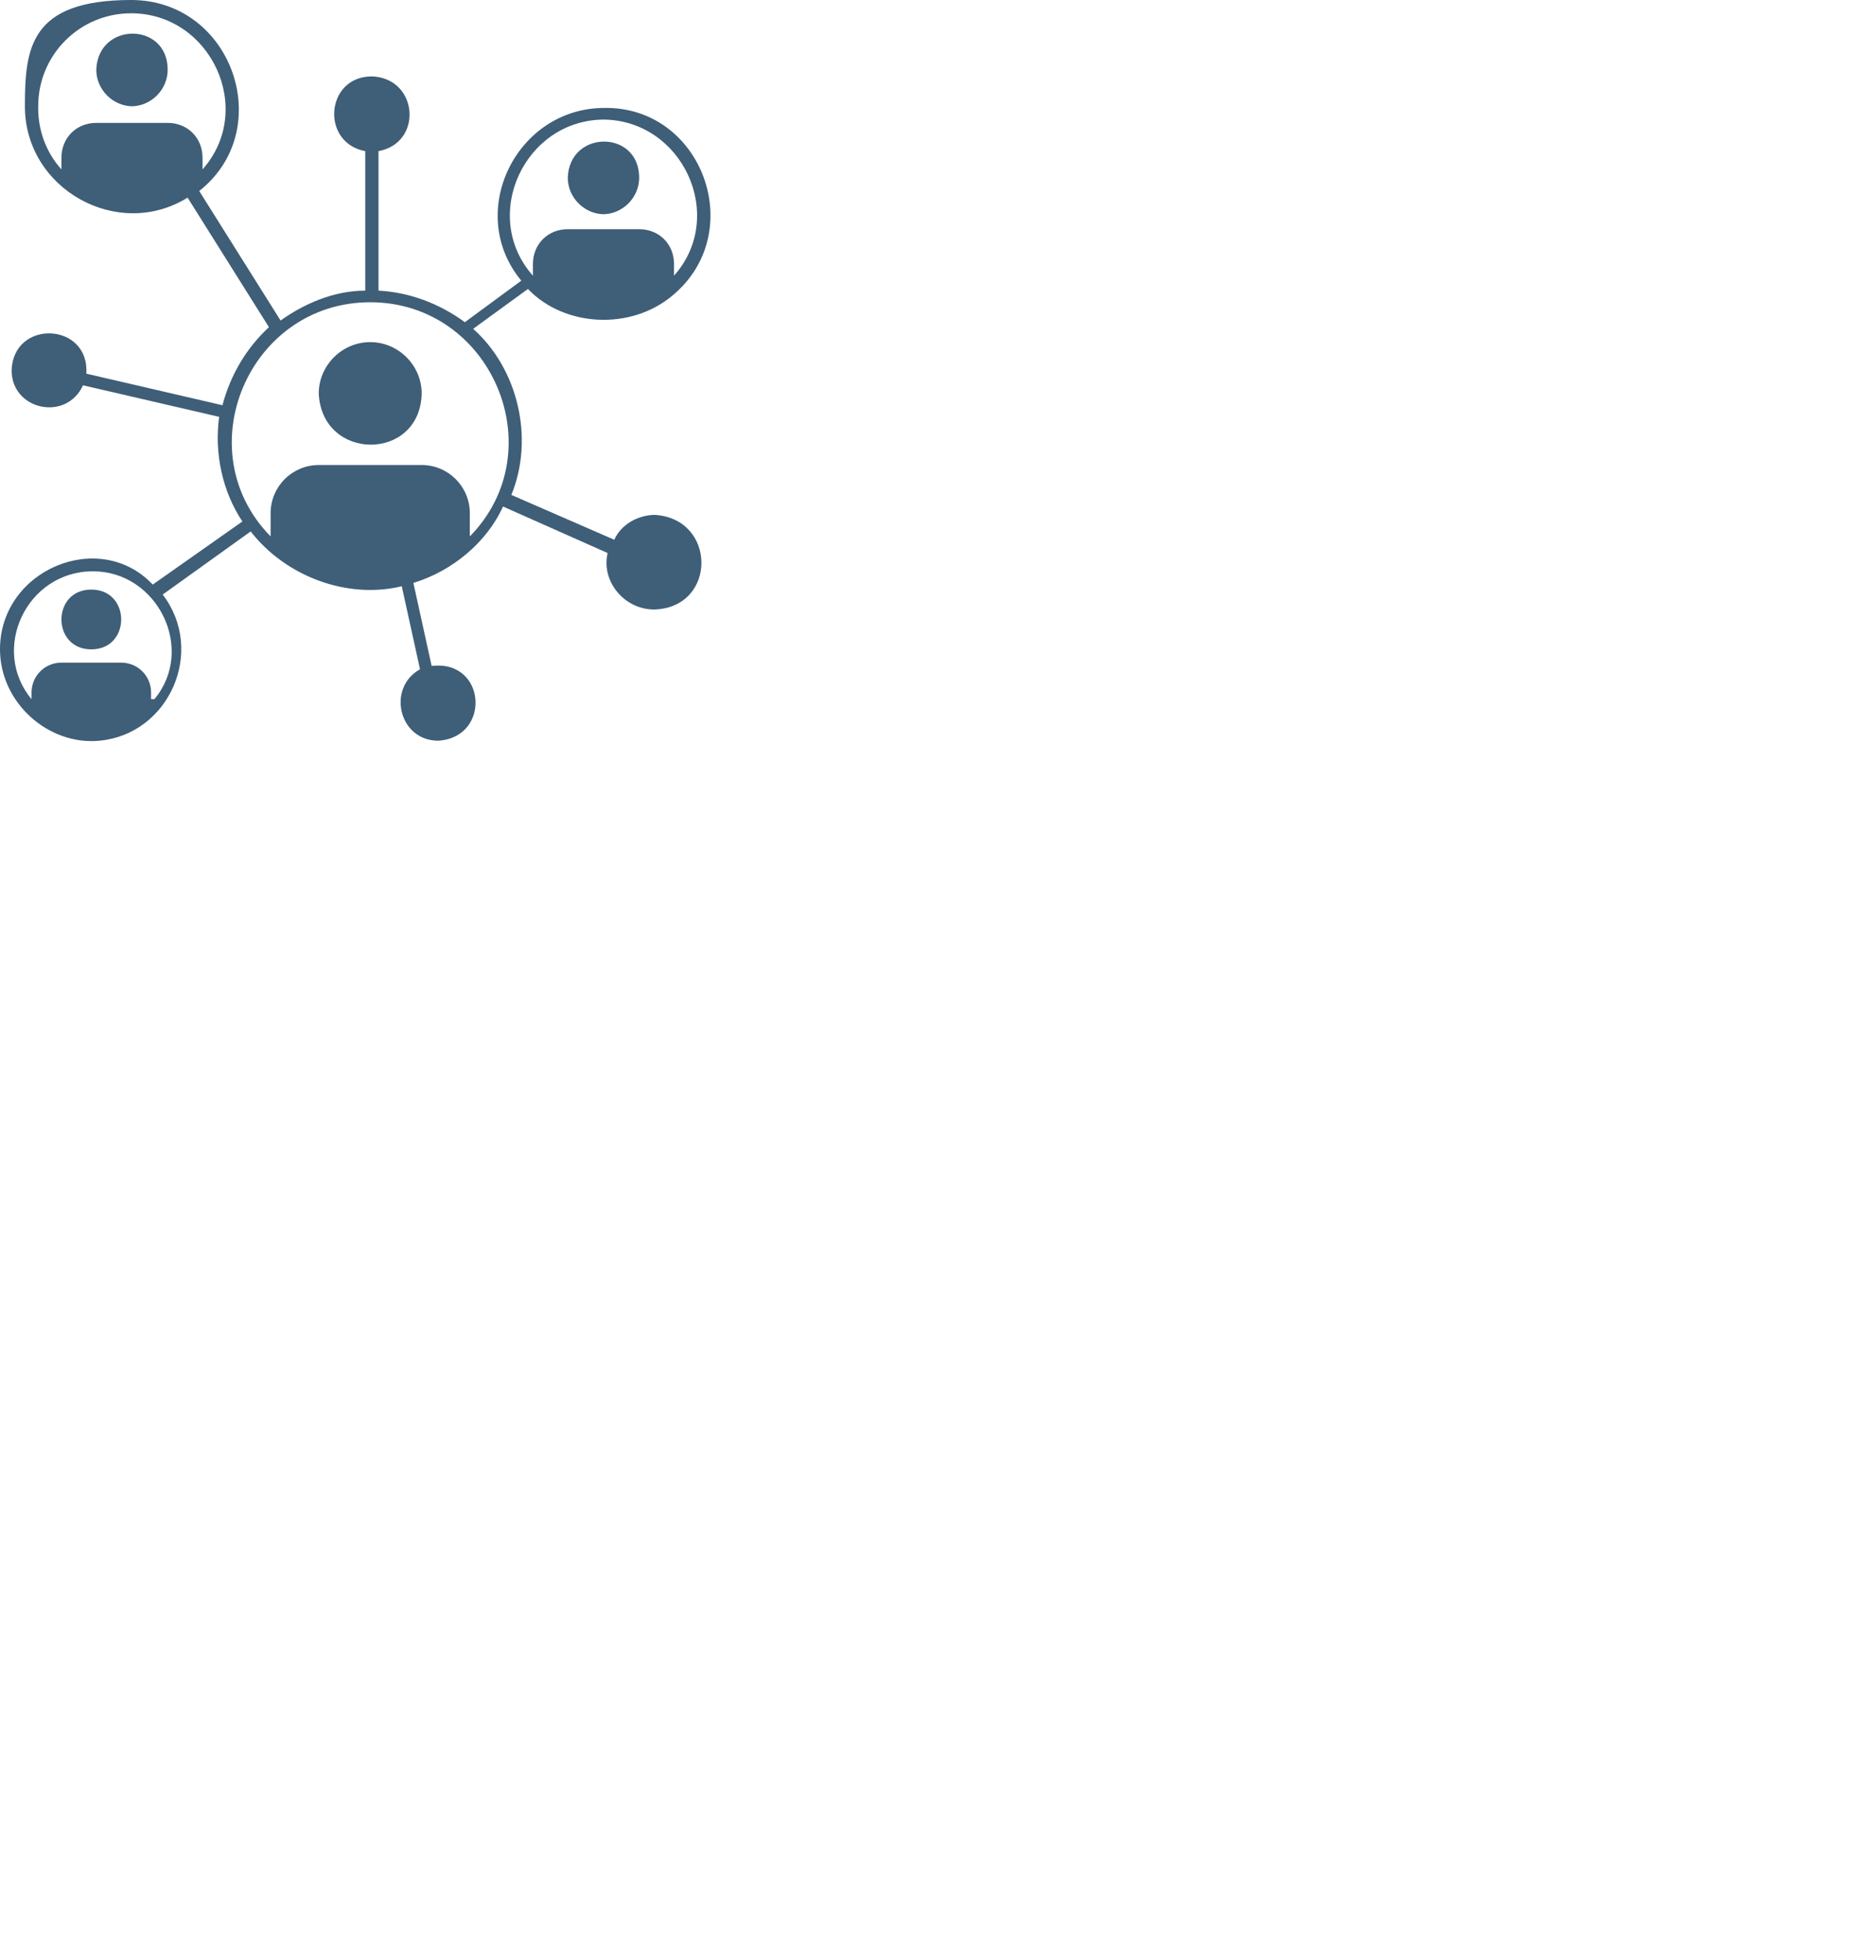<?xml version="1.0" encoding="UTF-8"?>
<svg id="Networking" xmlns="http://www.w3.org/2000/svg" version="1.1" viewBox="0 0 113 118">
  <!-- Generator: Adobe Illustrator 29.0.1, SVG Export Plug-In . SVG Version: 2.1.0 Build 192)  -->
  <defs>
    <style>
      .st0 {
        fill: #3f5e78;
      }
    </style>
  </defs>
  <path class="st0" d="M22.3,20.6c-1.7,0-3.1,1.4-3.1,3.1.2,4.1,6.1,4.1,6.2,0,0-1.7-1.4-3.1-3.1-3.1h0Z"/>
  <path class="st0" d="M36.3,12.9c1.2,0,2.2-1,2.2-2.2,0-2.9-4.2-2.9-4.3,0,0,1.2,1,2.2,2.2,2.2h0Z"/>
  <path class="st0" d="M7.9,6.4c1.2,0,2.2-1,2.2-2.2,0-2.9-4.2-2.9-4.3,0,0,1.2,1,2.2,2.2,2.2h0Z"/>
  <path class="st0" d="M5.5,35.5c-2.4,0-2.4,3.6,0,3.6,2.4,0,2.4-3.6,0-3.6Z"/>
  <path class="st0" d="M39.5,31c-1.1,0-2.1.6-2.5,1.5l-6.2-2.7c1.4-3.4.4-7.6-2.3-10l3.3-2.4c2.2,2.3,6.2,2.5,8.7.4,4.6-3.8,1.8-11.4-4.1-11.3-5.3,0-8.4,6.3-5,10.4l-3.4,2.5c-1.5-1.1-3.3-1.8-5.2-1.9v-8.4c2.7-.5,2.4-4.4-.4-4.5-2.8,0-3.1,4-.4,4.5v8.4c-1.9,0-3.7.8-5.1,1.8l-4.9-7.8C16.7,7.8,14,0,7.9,0S1.5,2.9,1.5,6.4c0,5,5.6,8.1,9.8,5.5l4.9,7.8c-1.3,1.2-2.3,2.8-2.8,4.7l-8.2-1.9c.2-3.1-4.4-3.3-4.5-.2,0,2.4,3.3,3.1,4.3.9l8.2,1.9c-.3,2.2.2,4.5,1.4,6.3l-5.4,3.8C6,31.8,0,34.3,0,39.1c0,3.2,2.9,5.8,6,5.5,4.2-.4,6.4-5.4,3.8-8.8l5.3-3.8c2.1,2.7,5.8,4.1,9.1,3.3l1.1,5c-2,1.1-1.3,4.3,1.1,4.3,3.2-.2,2.9-4.9-.4-4.5l-1.1-5c2.3-.7,4.4-2.4,5.4-4.6l6.3,2.8c-.4,1.7,1,3.4,2.8,3.4,3.8-.1,3.8-5.5,0-5.7h0ZM36.3,7.2c4.8,0,7.5,5.8,4.3,9.4v-.7c0-1.2-.9-2.1-2.1-2.1h-4.3c-1.2,0-2.1.9-2.1,2.1v.7c-3.2-3.6-.5-9.4,4.3-9.4h0ZM2.3,6.4C2.3,3.3,4.8.8,7.9.8c4.8,0,7.5,5.8,4.3,9.4v-.7c0-1.2-.9-2.1-2.1-2.1h-4.3c-1.2,0-2.1.9-2.1,2.1v.7c-.9-1-1.4-2.3-1.4-3.7h0ZM9.1,42.1v-.4c0-1-.8-1.8-1.8-1.8h-3.6c-1,0-1.8.8-1.8,1.8v.4c-2.5-3-.3-7.7,3.7-7.7,3.9,0,6.2,4.7,3.7,7.7h0ZM28.3,32.3v-1.4c0-1.6-1.3-2.9-2.9-2.9h-6.2c-1.6,0-2.9,1.3-2.9,2.9v1.4c-5.1-5.2-1.3-14.1,6-14.1,7.3,0,11.1,8.9,6,14.1Z"/>
</svg>